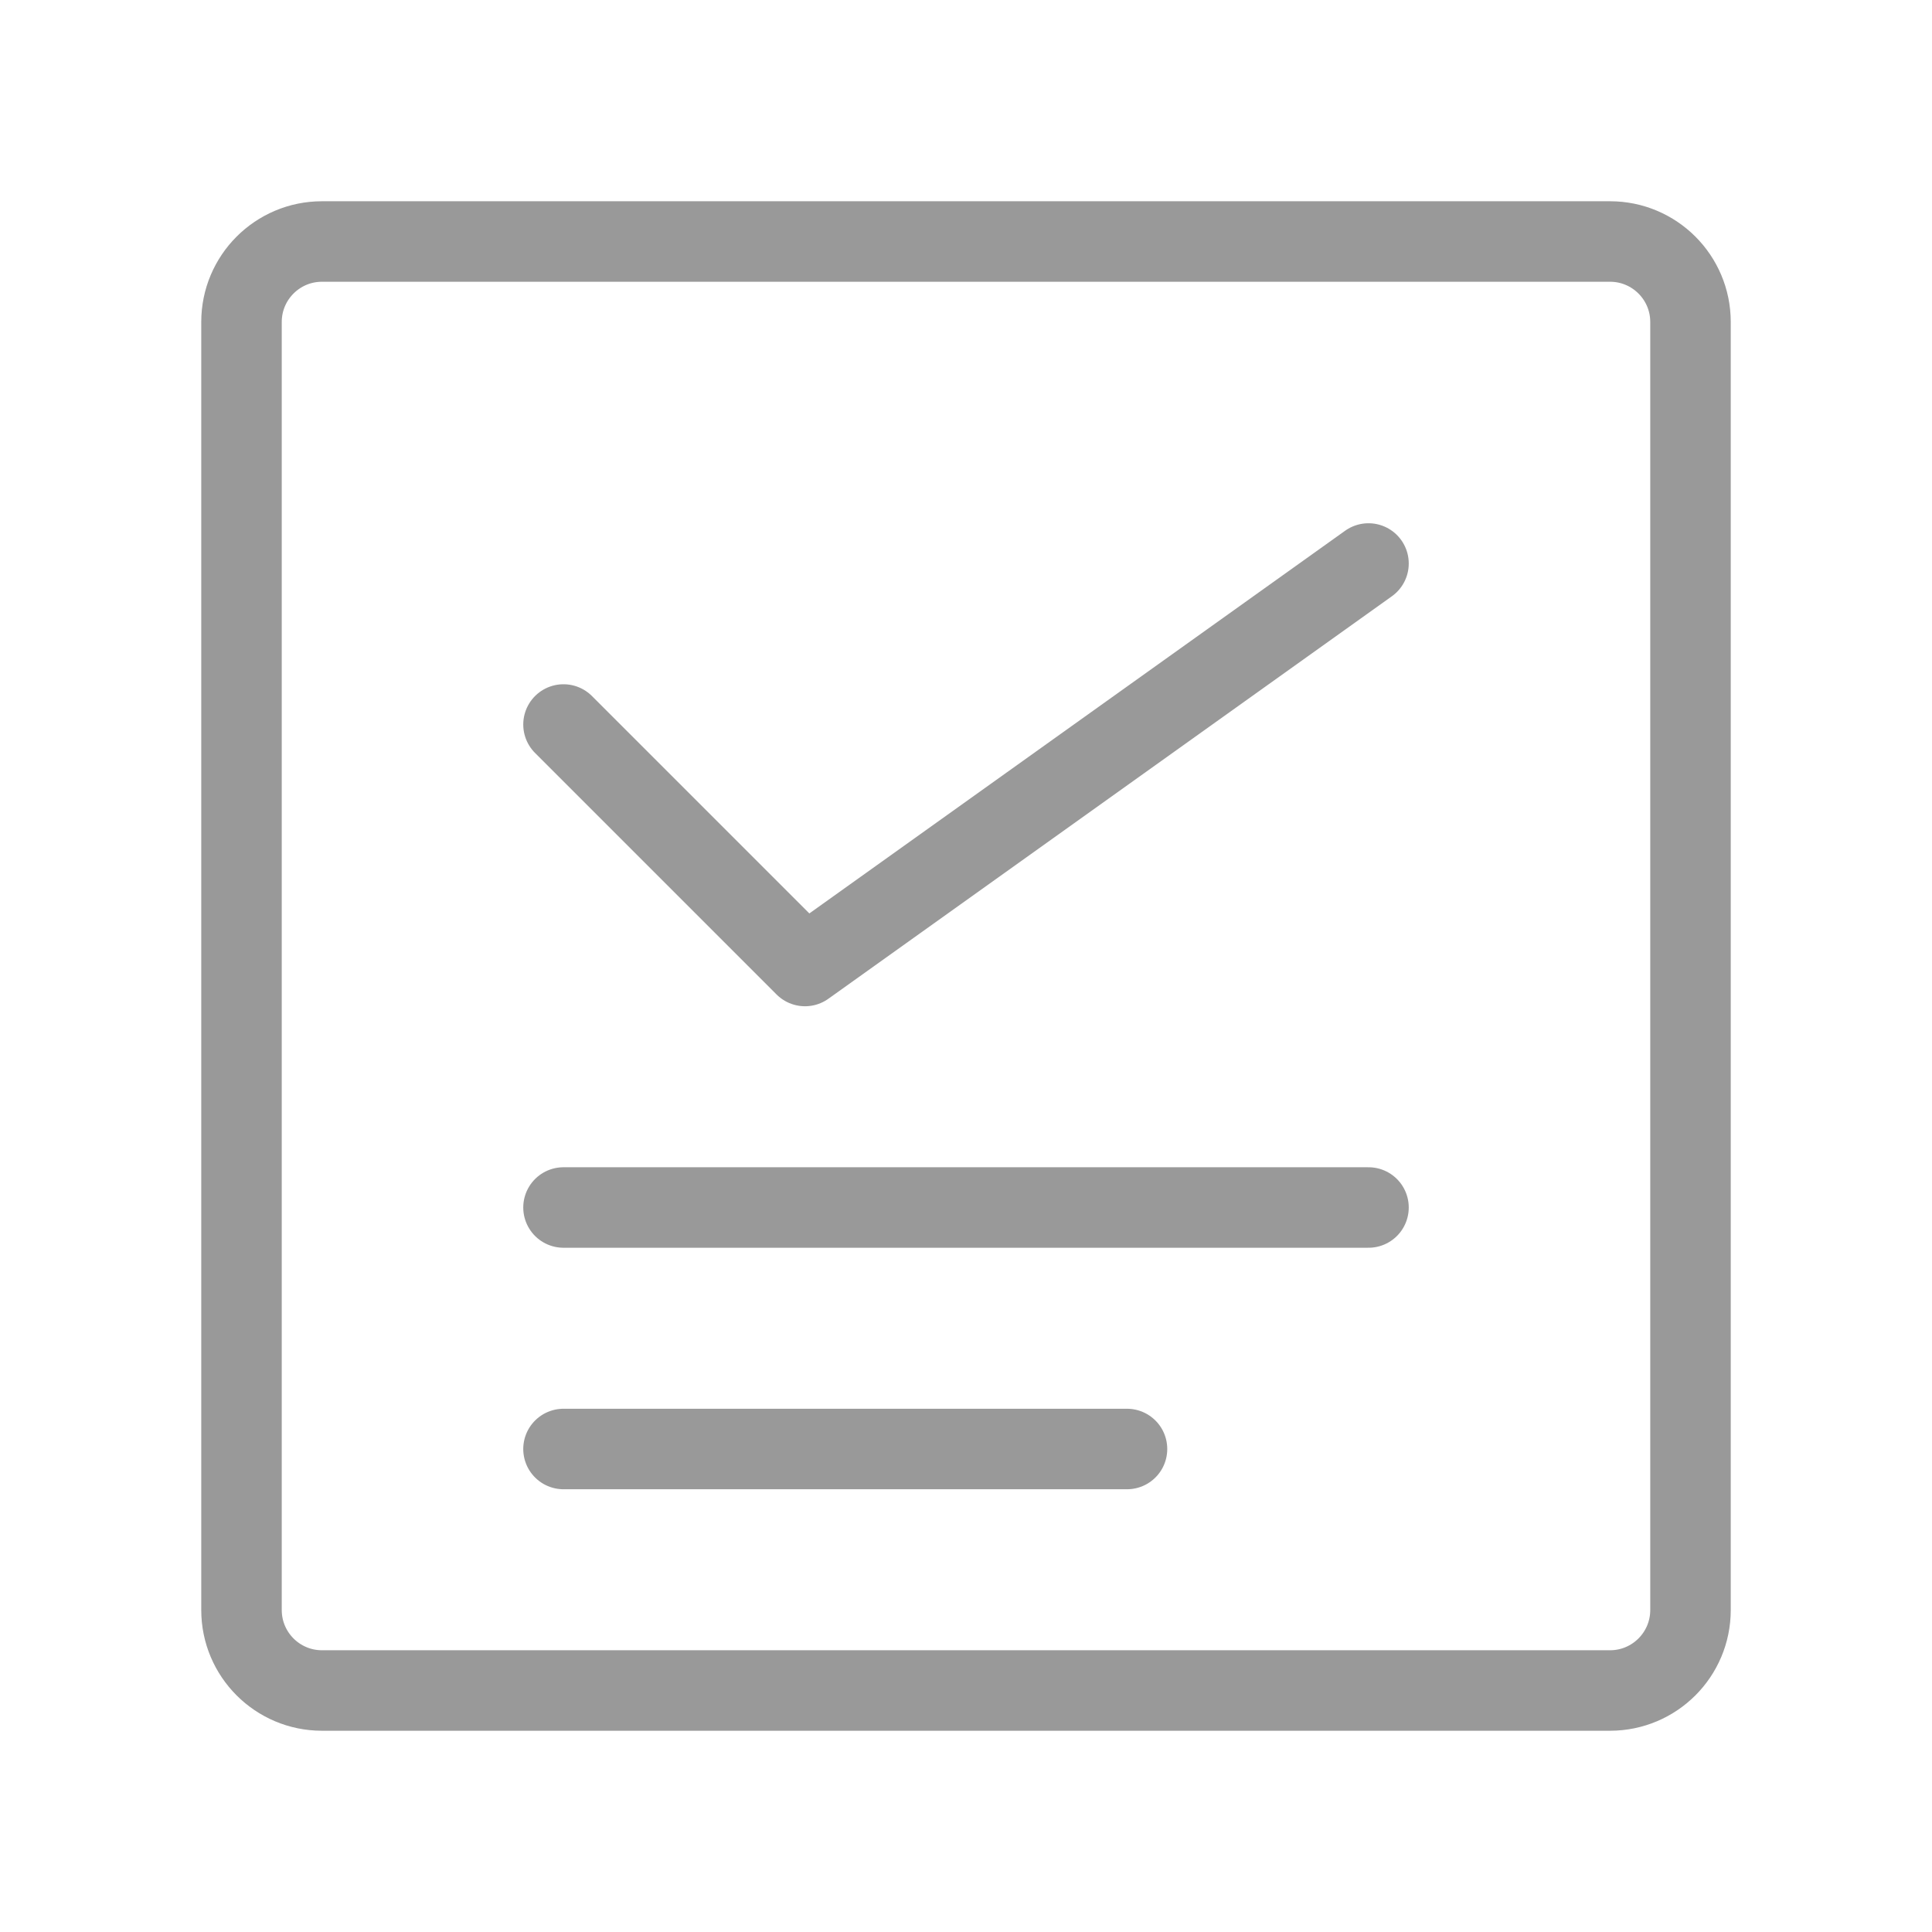 <svg width="48" height="48" viewBox="0 0 48 48" fill="none" xmlns="http://www.w3.org/2000/svg">
<path d="M8 6C6.895 6 6 6.895 6 8V40C6 41.105 6.895 42 8 42H40C41.105 42 42 41.105 42 40V8C42 6.895 41.105 6 40 6H8Z" stroke="#999999" stroke-width="2"/>
<path d="M14 18L20 24L34 14" stroke="#999999" stroke-width="2" stroke-linecap="round" stroke-linejoin="round"/>
<path d="M14 30H34" stroke="#999999" stroke-width="2" stroke-linecap="round"/>
<path d="M14 36H28" stroke="#999999" stroke-width="2" stroke-linecap="round"/>
</svg>
